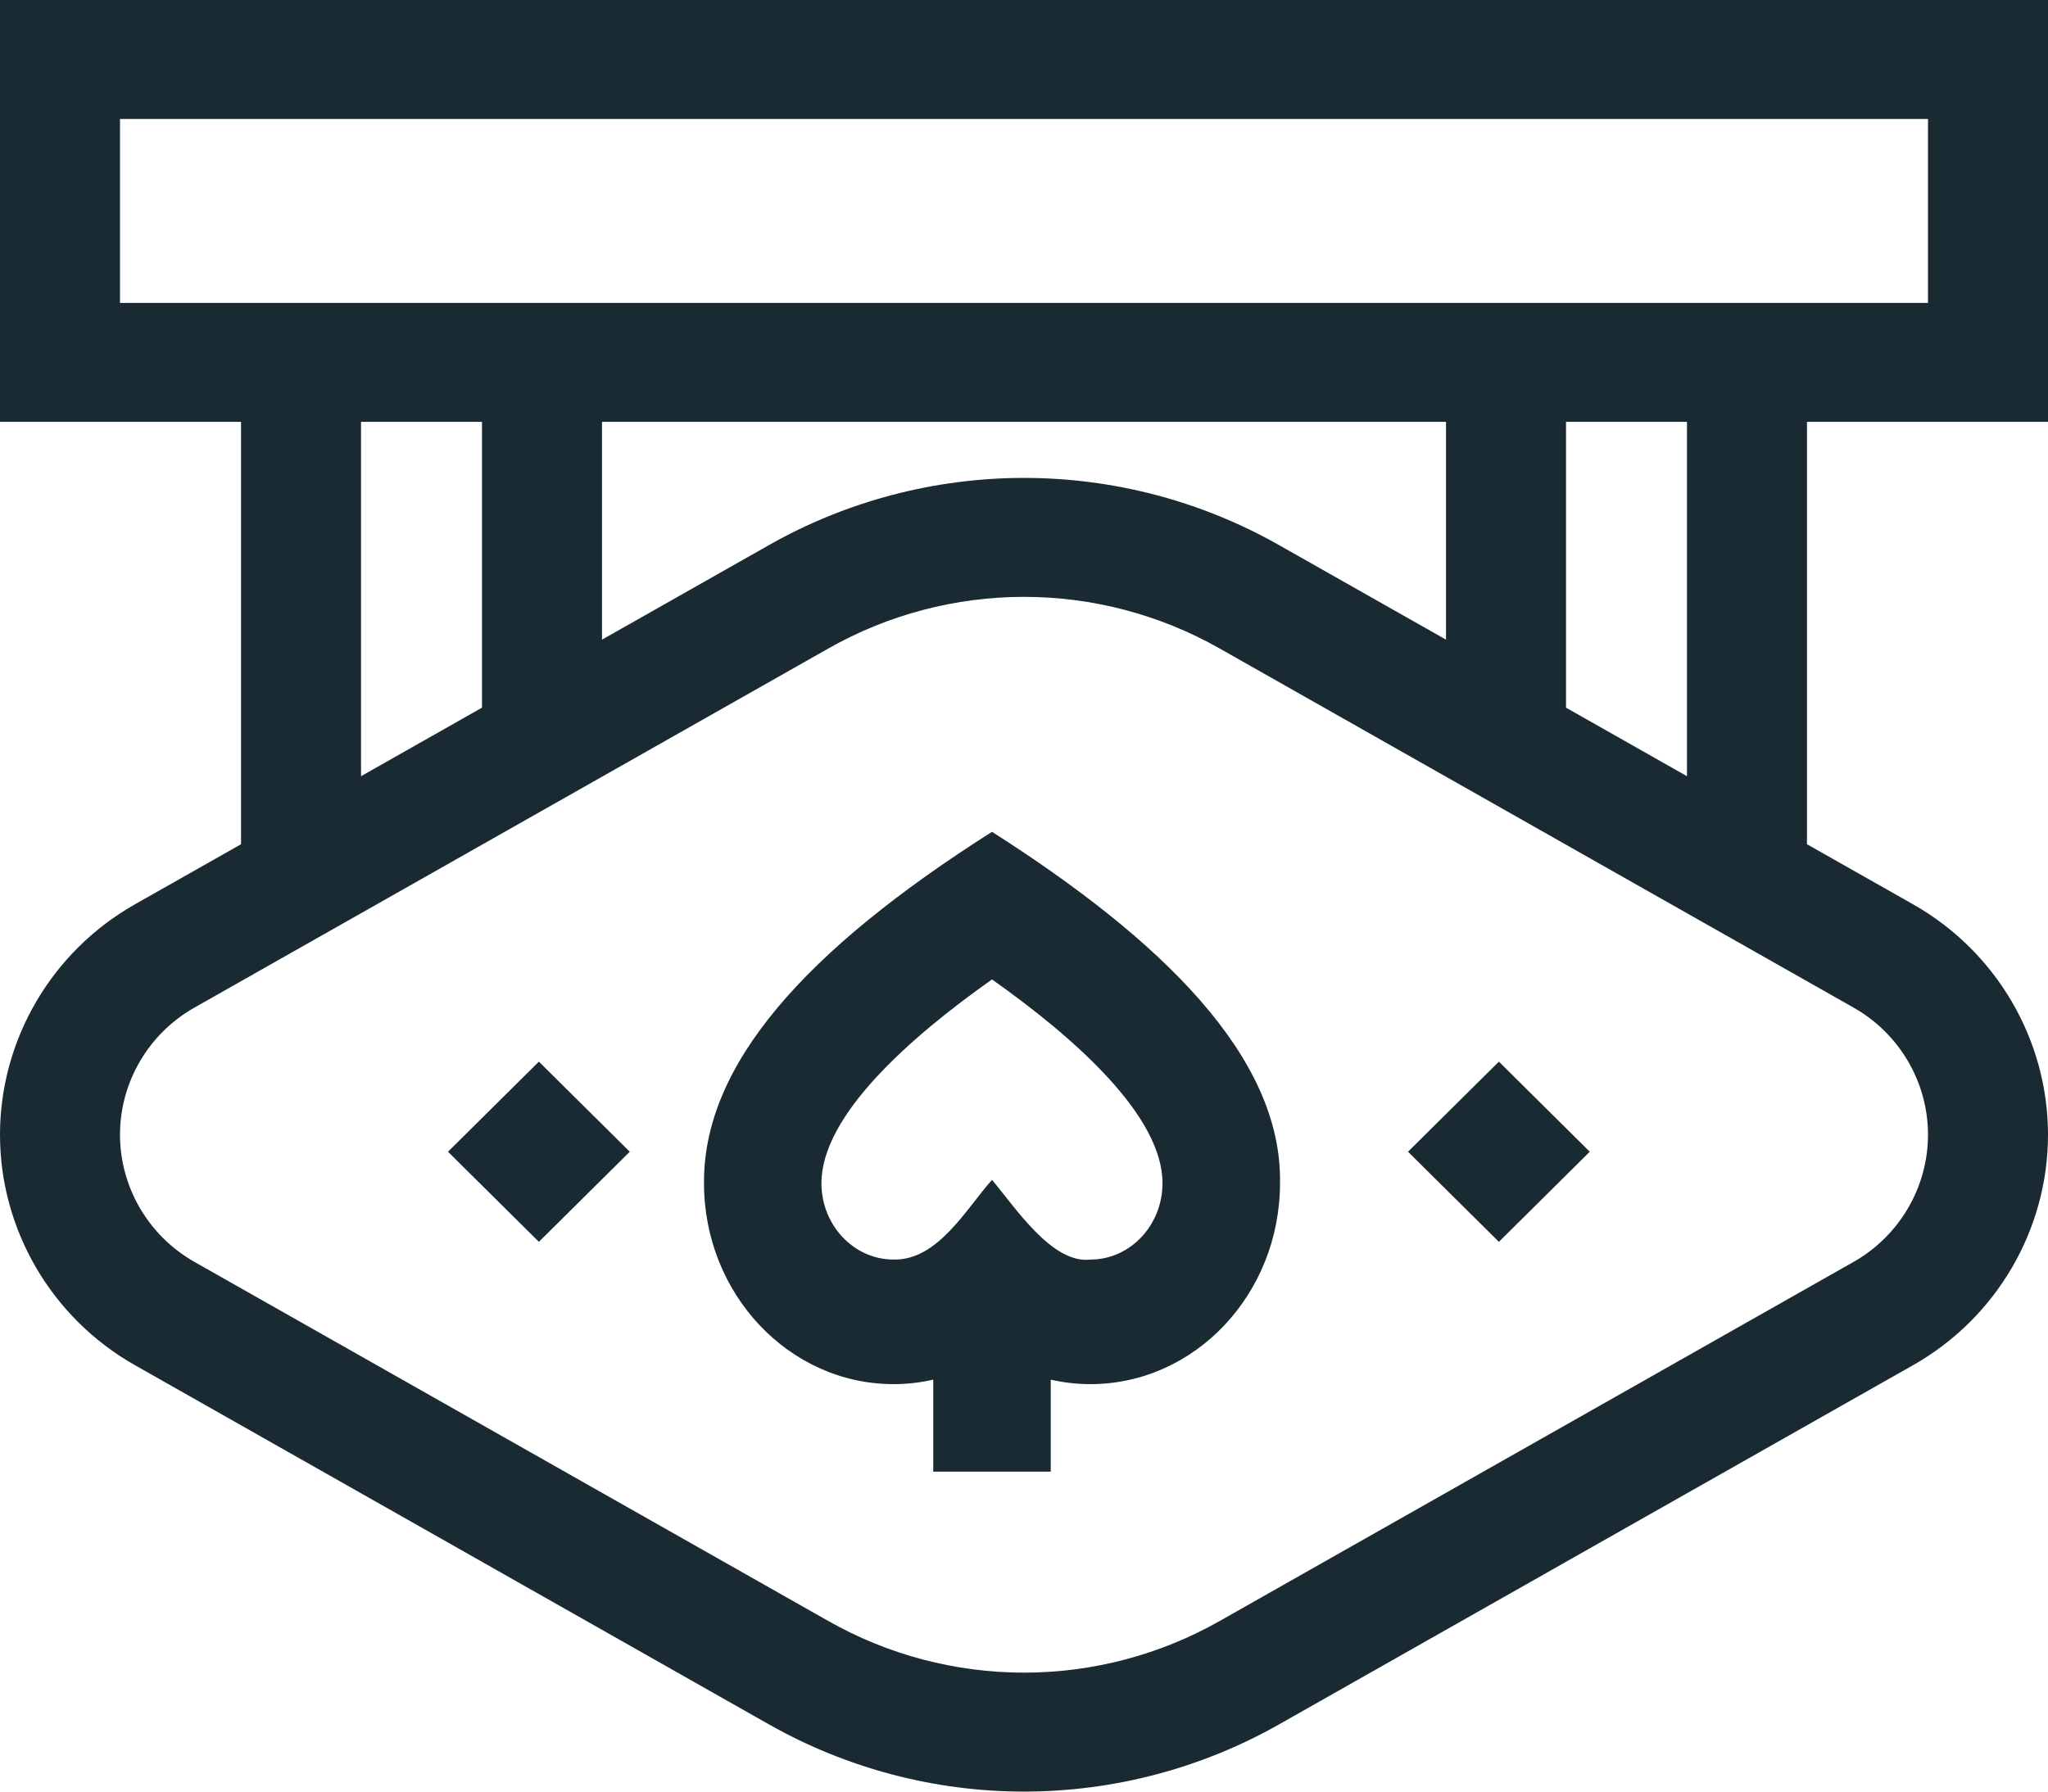 <svg width="32" height="28" viewBox="0 0 32 28" fill="none" xmlns="http://www.w3.org/2000/svg">
<path d="M7 18L8.42 16.592L9.84 18L8.42 19.408L7 18Z" fill="#192A32"/>
<path d="M22 18L23.42 16.592L24.84 18L23.42 19.408L22 18Z" fill="#192A32"/>
<path d="M32 6.593V0H0V6.593H3.766V13.194L2.107 14.134H2.107C0.807 14.87 0 16.25 0 17.734C0 19.219 0.807 20.599 2.107 21.335L12.017 26.951C13.228 27.637 14.605 28 16 28C17.395 28 18.772 27.637 19.983 26.951L29.893 21.335C31.193 20.599 32 19.219 32 17.734C32 16.25 31.193 14.87 29.893 14.134L28.234 13.194V6.593H32ZM1.875 1.859H30.125V4.734H1.875V1.859ZM19.983 8.518C18.772 7.831 17.395 7.469 16 7.469C14.605 7.469 13.228 7.831 12.017 8.518L9.406 9.997V6.593H22.594V9.997L19.983 8.518ZM5.641 6.593H7.531V11.06L5.641 12.131V6.593ZM30.125 17.734C30.125 18.553 29.68 19.314 28.963 19.721L19.052 25.337C18.124 25.863 17.069 26.141 16 26.141C14.931 26.141 13.876 25.863 12.948 25.337L3.037 19.721C2.32 19.314 1.875 18.553 1.875 17.734C1.875 16.915 2.32 16.154 3.037 15.748L12.948 10.132C13.876 9.606 14.931 9.328 16 9.328C17.069 9.328 18.124 9.606 19.052 10.132L28.963 15.748C29.68 16.154 30.125 16.915 30.125 17.734ZM26.359 12.131L24.469 11.06V6.593H26.359V12.131Z" fill="#192A32"/>
<path d="M15.5 13C12.567 14.862 10.987 16.647 11 18.491C11 20.223 12.329 21.632 13.962 21.632C14.172 21.632 14.38 21.608 14.582 21.562V23H16.418V21.562C16.62 21.608 16.827 21.632 17.038 21.632C18.671 21.632 20 20.223 20 18.491C20.035 16.511 18.138 14.682 15.5 13ZM17.038 19.685C16.434 19.759 15.847 18.845 15.5 18.44C15.1 18.884 14.658 19.7 13.962 19.685C13.341 19.685 12.835 19.149 12.835 18.491C12.835 17.444 14.189 16.233 15.5 15.307C16.81 16.233 18.164 17.444 18.164 18.491C18.164 19.149 17.659 19.685 17.038 19.685Z" fill="#192A32"/>
</svg>

